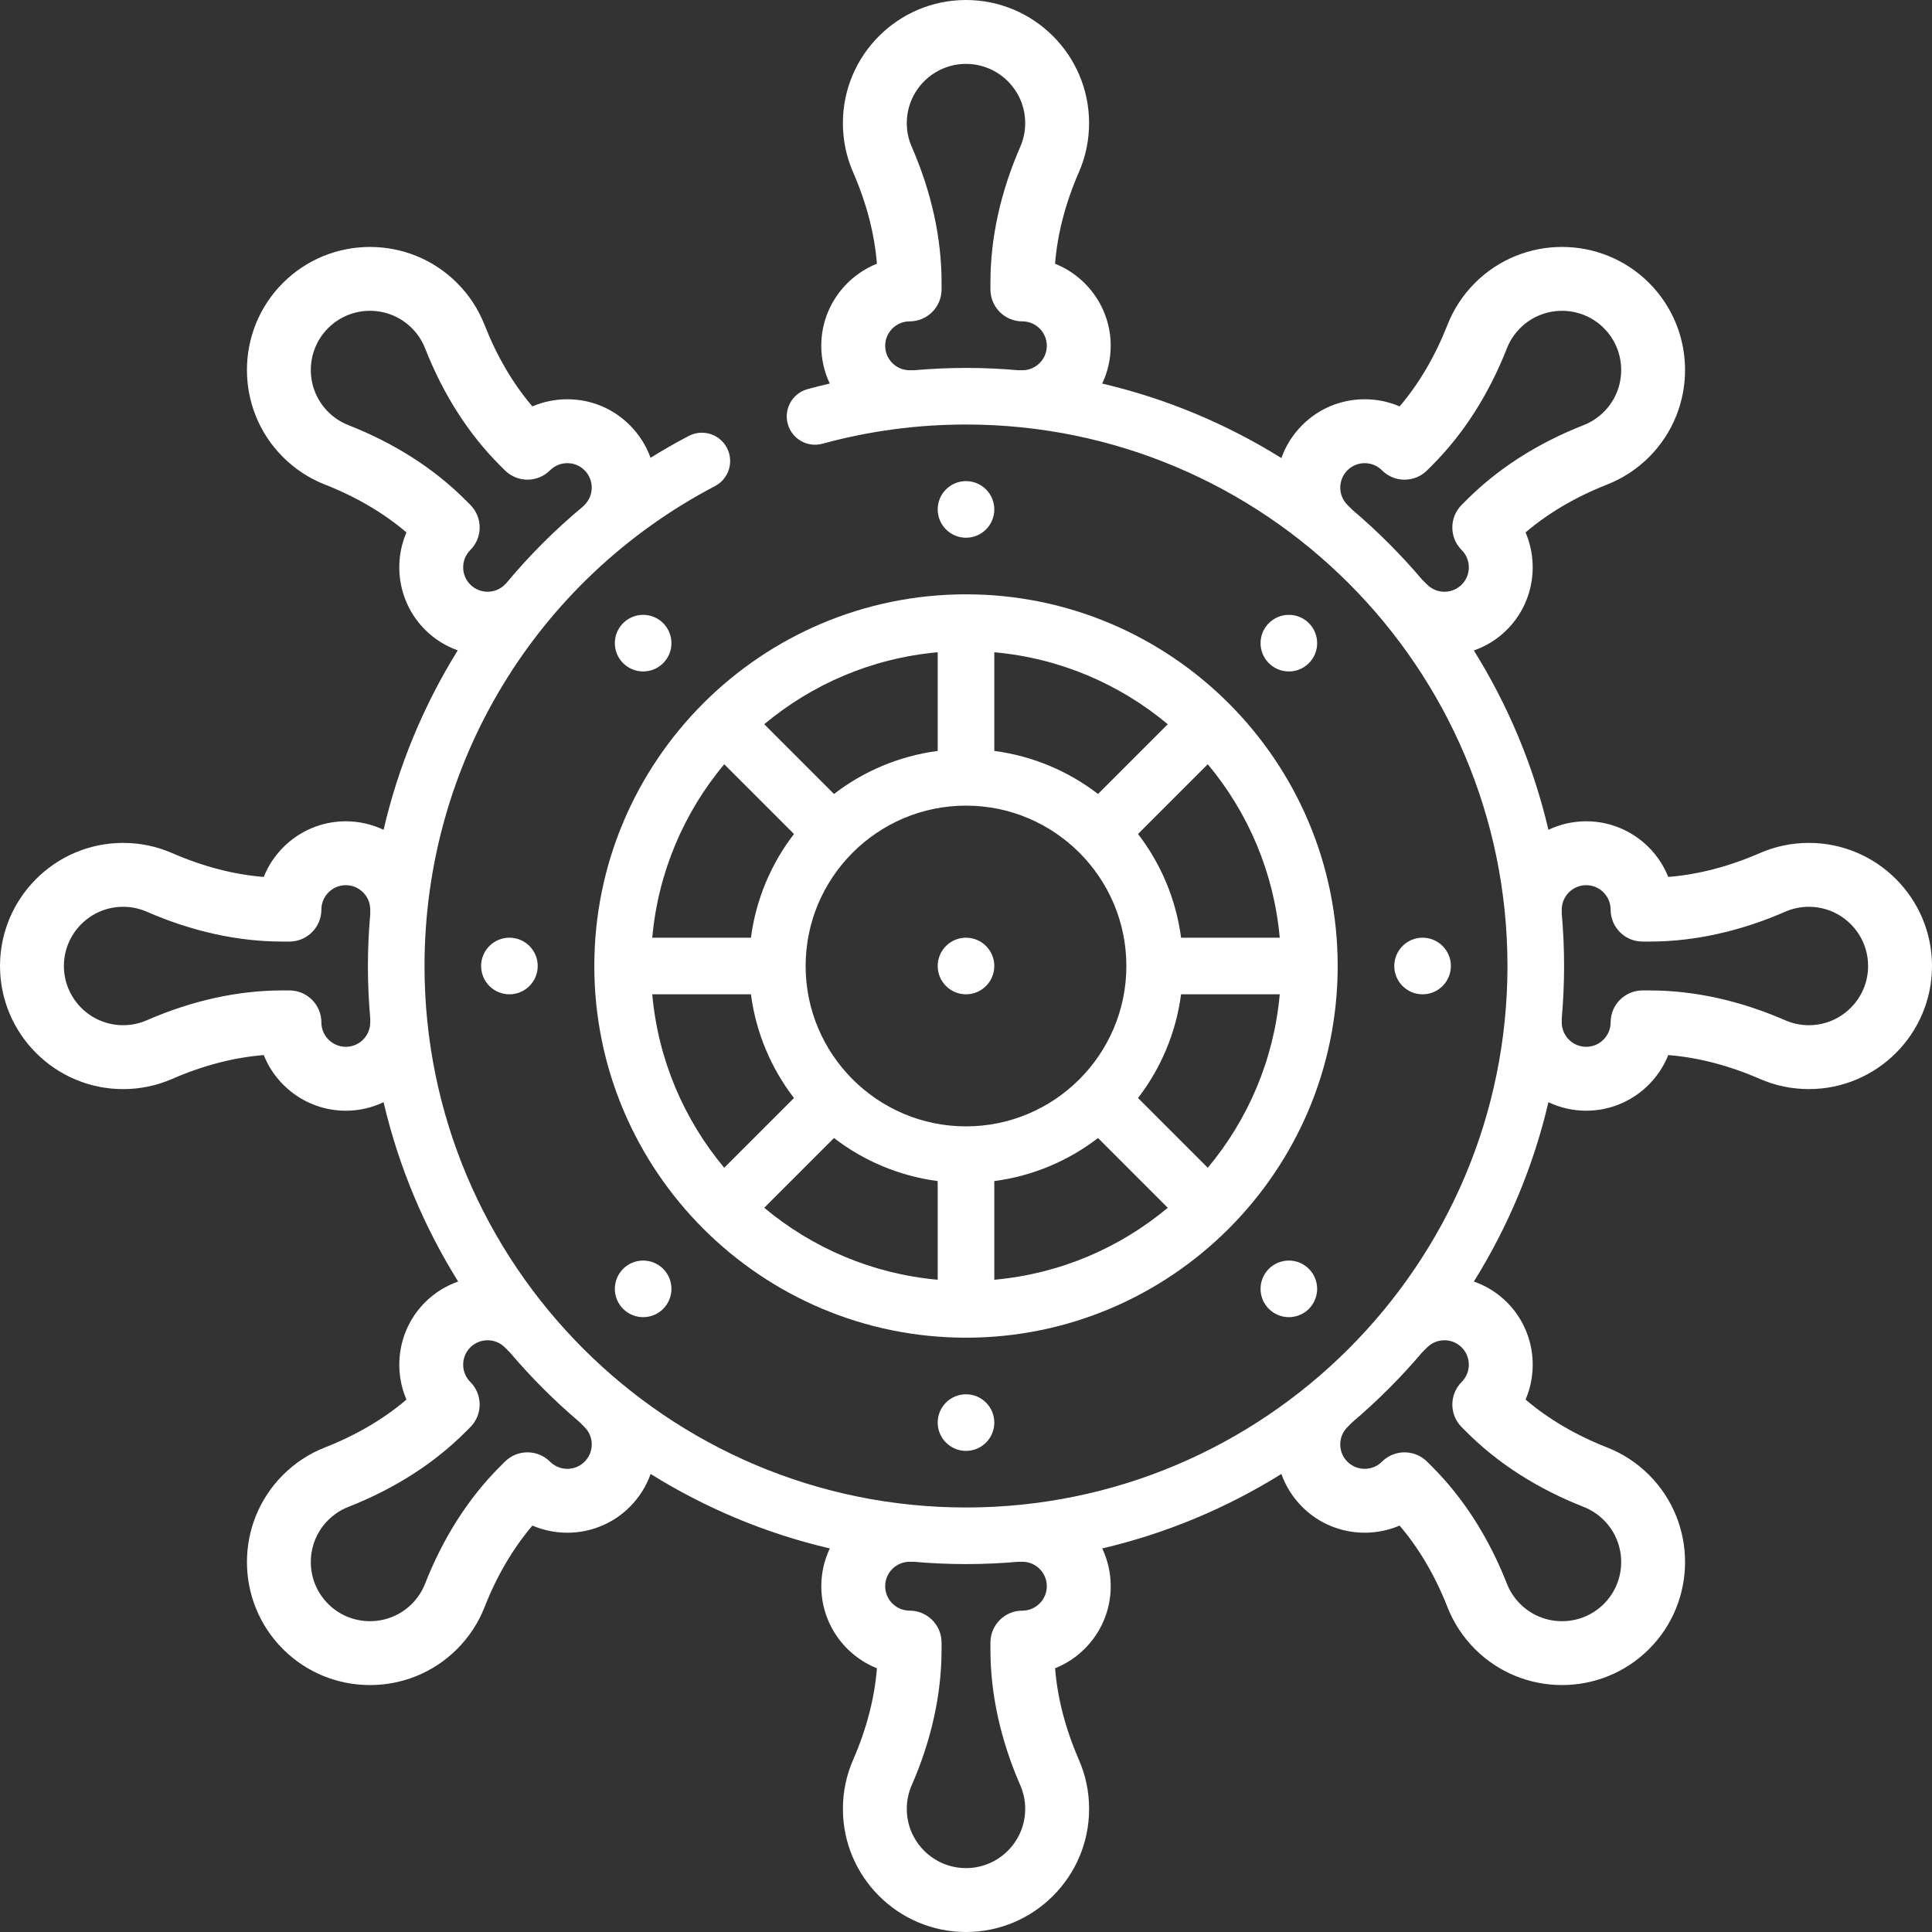 <?xml version="1.0" encoding="iso-8859-1"?>
<!-- Generator: Adobe Illustrator 19.0.0, SVG Export Plug-In . SVG Version: 6.00 Build 0)  -->
<svg xmlns="http://www.w3.org/2000/svg" xmlns:xlink="http://www.w3.org/1999/xlink" version="1.1" id="Layer_1" x="0px" y="0px" viewBox="0 0 512.002 512.002" style="enable-background:new 0 0 512.002 512.002;" xml:space="preserve" width="512px" height="512px">
<rect x="0" y="0" width="512.002" height="512.002" fill="#333333" stroke="none"/>
<g>
	<g>
		<path d="M479.378,223.379c-4.516,0-8.891,0.908-13.003,2.7c-8.205,3.573-16.346,5.69-24.27,6.316    c-3.451-8.631-11.899-14.744-21.747-14.744c-3.58,0-6.972,0.812-10.008,2.255c-3.988-17.059-10.745-33.063-19.76-47.521    c3.194-1.125,6.198-2.936,8.748-5.485c6.963-6.964,8.614-17.26,4.952-25.803c6.045-5.159,13.298-9.418,21.627-12.695    c4.178-1.644,7.915-4.095,11.104-7.286c12.719-12.719,12.718-33.415-0.001-46.135c-12.72-12.718-33.414-12.719-46.135-0.001    c-3.194,3.195-5.645,6.93-7.285,11.104c-3.273,8.324-7.531,15.575-12.687,21.619c-2.886-1.242-6.022-1.895-9.259-1.895    c-6.253,0-12.131,2.435-16.553,6.856c-2.506,2.506-4.372,5.481-5.52,8.726c-14.449-9.004-30.441-15.754-47.487-19.739    c1.443-3.037,2.255-6.429,2.255-10.009c0-9.848-6.113-18.295-14.744-21.747c0.626-7.923,2.743-16.063,6.316-24.269    c1.792-4.113,2.7-8.488,2.7-13.004c0-17.986-14.634-32.621-32.624-32.622c-17.987,0.001-32.622,14.635-32.622,32.622    c0,4.516,0.909,8.891,2.7,13.003c3.573,8.206,5.69,16.346,6.316,24.27c-8.631,3.452-14.744,11.899-14.744,21.747    c0,3.577,0.811,6.967,2.252,10.001c-1.97,0.458-3.934,0.944-5.884,1.479c-3.995,1.095-6.347,5.22-5.252,9.215    c1.095,3.995,5.22,6.346,9.215,5.252c12.324-3.376,25.115-5.088,38.019-5.088c79.126,0,143.5,64.374,143.5,143.5    s-64.37,143.501-143.496,143.501s-143.5-64.374-143.5-143.5c0-53.563,29.498-102.299,76.981-127.187    c3.669-1.923,5.084-6.455,3.161-10.124c-1.922-3.668-6.455-5.086-10.124-3.161c-3.464,1.815-6.835,3.753-10.122,5.792    c-1.15-3.218-3.009-6.168-5.497-8.657c-4.421-4.422-10.3-6.857-16.553-6.857c-3.236,0-6.374,0.653-9.26,1.895    c-5.156-6.045-9.412-13.296-12.685-21.619c-1.642-4.175-4.094-7.911-7.287-11.104c-12.719-12.716-33.414-12.715-46.134,0.002    c-12.719,12.72-12.72,33.416-0.002,46.133c3.191,3.192,6.927,5.644,11.105,7.288c8.33,3.276,15.583,7.537,21.628,12.695    c-3.663,8.543-2.012,18.839,4.952,25.803c2.523,2.523,5.49,4.322,8.646,5.45c-9.054,14.58-15.723,30.622-19.661,47.555    c-3.036-1.443-6.427-2.255-10.007-2.255c-9.848,0-18.296,6.113-21.747,14.744c-7.923-0.626-16.063-2.743-24.269-6.316    c-4.113-1.792-8.488-2.7-13.004-2.7c-17.985,0-32.62,14.634-32.621,32.623c0.001,17.987,14.636,32.622,32.623,32.622    c4.514,0,8.888-0.908,13.003-2.699c8.206-3.573,16.348-5.69,24.27-6.317c3.451,8.631,11.899,14.744,21.747,14.744    c3.58,0,6.971-0.812,10.008-2.255c3.989,17.061,10.747,33.065,19.763,47.525c-3.195,1.123-6.199,2.932-8.75,5.482    c-6.963,6.964-8.613,17.26-4.951,25.803c-6.047,5.16-13.3,9.419-21.628,12.695c-4.175,1.642-7.911,4.093-11.104,7.286    c-12.718,12.719-12.717,33.415,0.002,46.136c6.36,6.359,14.714,9.539,23.067,9.538c8.354,0,16.708-3.179,23.067-9.538    c3.192-3.193,5.643-6.928,7.286-11.104c3.275-8.329,7.535-15.582,12.693-21.627c8.545,3.664,18.842,2.012,25.803-4.951    c2.506-2.506,4.373-5.481,5.521-8.726c14.449,9.004,30.441,15.754,47.487,19.739c-1.443,3.037-2.255,6.429-2.255,10.009    c0,9.848,6.113,18.295,14.744,21.747c-0.626,7.923-2.743,16.063-6.316,24.269c-1.792,4.114-2.7,8.489-2.7,13.004    c-0.003,17.984,14.632,32.618,32.62,32.618c17.988,0,32.623-14.634,32.623-32.622c0-4.515-0.909-8.89-2.7-13.004    c-3.573-8.206-5.69-16.345-6.316-24.269c8.631-3.452,14.744-11.899,14.744-21.747c0-3.58-0.812-6.972-2.255-10.009    c17.046-3.985,33.037-10.734,47.486-19.738c1.148,3.245,3.014,6.22,5.52,8.726c6.964,6.963,17.26,8.614,25.803,4.951    c5.159,6.045,9.419,13.298,12.694,21.625c1.642,4.176,4.094,7.913,7.286,11.106c6.359,6.359,14.713,9.538,23.066,9.538    c8.354,0,16.708-3.179,23.069-9.539c12.718-12.72,12.719-33.416-0.001-46.137c-3.192-3.19-6.927-5.642-11.102-7.284h-0.001    c-8.327-3.275-15.581-7.535-21.627-12.695c3.662-8.543,2.012-18.839-4.952-25.804c-2.55-2.55-5.554-4.358-8.749-5.481    c9.016-14.459,15.774-30.464,19.762-47.524c3.036,1.443,6.428,2.255,10.008,2.255c9.848,0,18.296-6.113,21.747-14.744    c7.921,0.627,16.063,2.744,24.271,6.318c4.114,1.791,8.488,2.698,13.002,2.698c17.986,0,32.622-14.634,32.623-32.624    C512,238.013,497.365,223.379,479.378,223.379z M270.943,98.119h-1.051c-4.579-0.399-9.21-0.616-13.891-0.616    c-4.617,0-9.219,0.22-13.798,0.616h-1.144v-0.001c-3.57,0-6.475-2.904-6.475-6.475c0-3.57,2.905-6.475,6.475-6.475    c4.676,0,8.467-3.791,8.467-8.467v-1.848c0-11.807-2.666-23.915-7.922-35.989c-0.857-1.968-1.292-4.067-1.292-6.241    c0-8.65,7.038-15.687,15.688-15.688c8.652,0,15.69,7.038,15.69,15.688c0,2.174-0.435,4.273-1.292,6.242    c-5.257,12.073-7.922,24.181-7.922,35.988v1.849c0,4.676,3.791,8.467,8.467,8.467c3.57,0,6.475,2.905,6.475,6.475    C277.418,95.214,274.513,98.119,270.943,98.119z M387.365,154.927c-2.525,2.523-6.634,2.525-9.157,0l-1.362-1.361    c-5.625-6.625-11.782-12.783-18.408-18.408l-1.361-1.362c-2.525-2.524-2.525-6.632,0-9.158c1.223-1.223,2.848-1.896,4.578-1.896    c1.729,0,3.355,0.673,4.578,1.897c3.308,3.306,8.667,3.306,11.975,0l1.306-1.306c8.349-8.349,15.026-18.796,19.846-31.052    c0.784-1.995,1.962-3.787,3.499-5.325c6.117-6.117,16.07-6.116,22.187,0.001s6.118,16.069,0,22.187    c-1.536,1.536-3.328,2.714-5.327,3.5c-12.254,4.82-22.7,11.497-31.051,19.848l-1.306,1.307c-3.304,3.307-3.303,8.666,0.002,11.972    C389.888,148.295,389.888,152.402,387.365,154.927z M92.284,112.643c-1.999-0.786-3.791-1.964-5.328-3.502    c-6.117-6.116-6.116-16.068,0.001-22.185c3.058-3.06,7.076-4.589,11.093-4.589c4.018,0,8.035,1.529,11.093,4.588    c1.538,1.538,2.717,3.33,3.502,5.326c4.817,12.253,11.494,22.7,19.846,31.053l1.307,1.306c3.306,3.306,8.667,3.305,11.972-0.003    c1.223-1.223,2.848-1.896,4.578-1.896c1.73,0,3.355,0.673,4.578,1.897c2.525,2.524,2.525,6.632,0,9.157l-0.461,0.461    c-7.425,6.181-14.215,12.992-20.326,20.327l-0.343,0.343c-2.524,2.523-6.633,2.525-9.157,0c-2.524-2.524-2.524-6.631,0-9.156    c3.305-3.306,3.306-8.665,0.002-11.972l-1.308-1.31C114.985,124.14,104.538,117.464,92.284,112.643z M98.118,242.212    c-0.394,4.56-0.617,9.156-0.617,13.79c0,4.685,0.217,9.319,0.617,13.902v1.039c0,3.57-2.905,6.475-6.475,6.475    c-3.57,0-6.475-2.905-6.475-6.475c0-4.676-3.791-8.467-8.467-8.467h-1.848c-11.804,0-23.912,2.666-35.986,7.922    c-1.969,0.857-4.069,1.292-6.243,1.292c-8.65,0-15.688-7.038-15.689-15.688c0.001-8.652,7.039-15.69,15.689-15.69    c2.174,0,4.273,0.435,6.242,1.292c12.073,5.257,24.181,7.922,35.987,7.922h1.848c4.676,0,8.467-3.791,8.467-8.467    c0-3.57,2.905-6.475,6.475-6.475c3.57,0,6.475,2.905,6.475,6.475V242.212z M154.925,387.365c-2.523,2.525-6.632,2.525-9.156,0    c-3.308-3.306-8.667-3.306-11.975,0l-1.307,1.307c-8.348,8.348-15.024,18.795-19.843,31.048c-0.786,1.998-1.964,3.791-3.502,5.328    c-6.116,6.116-16.068,6.117-22.186,0.001c-6.117-6.118-6.118-16.071-0.003-22.187c1.539-1.538,3.332-2.716,5.329-3.502    c12.253-4.818,22.699-11.495,31.05-19.845l1.306-1.306c3.306-3.307,3.306-8.667,0-11.974c-2.524-2.525-2.524-6.633-0.001-9.158    c1.263-1.263,2.921-1.893,4.58-1.893c1.658,0,3.316,0.63,4.578,1.892l1.356,1.356c5.626,6.627,11.785,12.787,18.412,18.413    l1.363,1.364c1.223,1.223,1.896,2.848,1.896,4.578C156.822,384.517,156.149,386.142,154.925,387.365z M270.943,426.836    c-4.676,0-8.467,3.791-8.467,8.467v1.848c0,11.807,2.666,23.915,7.922,35.987c0.857,1.969,1.292,4.069,1.292,6.243    c0,8.65-7.038,15.688-15.689,15.688s-15.689-7.038-15.689-15.688c0-2.174,0.435-4.274,1.292-6.243    c5.257-12.072,7.922-24.18,7.922-35.987v-1.849c0-4.676-3.791-8.467-8.467-8.467c-3.57,0-6.475-2.905-6.475-6.475    s2.905-6.475,6.475-6.475h1.045c4.581,0.4,9.214,0.616,13.896,0.616c4.682,0,9.316-0.216,13.896-0.616h1.047v0.001    c3.57,0,6.475,2.905,6.475,6.475S274.513,426.836,270.943,426.836z M419.718,399.361c1.998,0.786,3.791,1.964,5.328,3.5    c6.117,6.118,6.116,16.071,0,22.188c-6.119,6.117-16.072,6.117-22.187,0c-1.538-1.537-2.716-3.33-3.501-5.328    c-4.821-12.255-11.498-22.701-19.843-31.045l-1.306-1.308c-1.588-1.589-3.741-2.482-5.988-2.482h-0.002    c-2.245,0-4.399,0.892-5.987,2.48c-2.522,2.523-6.63,2.525-9.156,0c-1.223-1.223-1.896-2.849-1.896-4.578s0.673-3.355,1.897-4.578    l1.367-1.367c6.625-5.625,12.782-11.783,18.407-18.409l1.355-1.356c2.523-2.525,6.632-2.526,9.157-0.001    c2.524,2.525,2.524,6.633,0,9.159c-3.306,3.306-3.306,8.667,0,11.974l1.306,1.306    C397.019,387.866,407.466,394.542,419.718,399.361z M479.378,271.69c-2.174,0-4.274-0.435-6.242-1.291    c-12.075-5.258-24.183-7.923-35.987-7.923h-1.848c-4.676,0-8.467,3.791-8.467,8.467c0,3.57-2.905,6.475-6.475,6.475    s-6.475-2.905-6.475-6.475v-1.04c0.4-4.583,0.617-9.217,0.617-13.902s-0.217-9.319-0.617-13.902v-1.041    c0-3.57,2.905-6.475,6.475-6.475s6.475,2.905,6.475,6.475c0,4.676,3.791,8.467,8.467,8.467h1.848    c11.806,0,23.914-2.666,35.988-7.922c1.968-0.857,4.067-1.292,6.241-1.292c8.65,0,15.688,7.038,15.689,15.688    C495.066,264.652,488.028,271.69,479.378,271.69z" fill="#FFFFFF"/>
	</g>
</g>
<g>
	<g>
		<circle cx="256.001" cy="135.002" r="7.5" fill="#FFFFFF"/>
	</g>
</g>
<g>
	<g>
		<circle cx="256.001" cy="377.002" r="7.5" fill="#FFFFFF"/>
	</g>
</g>
<g>
	<g>
		<circle cx="377.001" cy="256.002" r="7.5" fill="#FFFFFF"/>
	</g>
</g>
<g>
	<g>
		<circle cx="135.001" cy="256.002" r="7.5" fill="#FFFFFF"/>
	</g>
</g>
<g>
	<g>
		<circle cx="341.561" cy="341.562" r="7.5" fill="#FFFFFF"/>
	</g>
</g>
<g>
	<g>
		<circle cx="170.441" cy="170.442" r="7.5" fill="#FFFFFF"/>
	</g>
</g>
<g>
	<g>
		<circle cx="170.441" cy="341.562" r="7.5" fill="#FFFFFF"/>
	</g>
</g>
<g>
	<g>
		<circle cx="341.561" cy="170.442" r="7.5" fill="#FFFFFF"/>
	</g>
</g>
<g>
	<g>
		<path d="M256.001,157.502c-54.313,0-98.5,44.187-98.5,98.5s44.187,98.5,98.5,98.5s98.5-44.187,98.5-98.5    S310.314,157.502,256.001,157.502z M339.147,248.502h-26.151c-1.342-10.251-5.388-19.659-11.406-27.483l18.486-18.485    C330.685,215.226,337.59,231.103,339.147,248.502z M263.501,172.856c17.399,1.557,33.276,8.463,45.968,19.071l-18.485,18.486    c-7.824-6.018-17.232-10.063-27.483-11.406V172.856z M248.501,172.856v26.151c-10.251,1.342-19.659,5.388-27.483,11.406    l-18.485-18.486C215.225,181.319,231.103,174.413,248.501,172.856z M191.926,202.534l18.486,18.485    c-6.018,7.824-10.063,17.231-11.406,27.483h-26.151C174.412,231.103,181.316,215.226,191.926,202.534z M172.855,263.502h26.151    c1.342,10.251,5.388,19.659,11.406,27.483l-18.486,18.485C181.316,296.778,174.412,280.901,172.855,263.502z M248.501,339.148    c-17.399-1.557-33.276-8.463-45.968-19.071l18.485-18.486c7.824,6.018,17.232,10.063,27.483,11.406V339.148z M213.501,256.002    c0-23.435,19.065-42.5,42.5-42.5s42.5,19.065,42.5,42.5s-19.065,42.5-42.5,42.5S213.501,279.437,213.501,256.002z     M263.501,339.148v-26.151h0c10.251-1.342,19.659-5.388,27.483-11.406l18.485,18.486    C296.777,330.685,280.899,337.591,263.501,339.148z M320.076,309.47l-18.486-18.485c6.018-7.824,10.063-17.231,11.406-27.483    h26.151C337.59,280.901,330.685,296.778,320.076,309.47z" fill="#FFFFFF"/>
	</g>
</g>
<g>
	<g>
		<circle cx="256.001" cy="256.002" r="7.5" fill="#FFFFFF"/>
	</g>
</g>
<g>
</g>
<g>
</g>
<g>
</g>
<g>
</g>
<g>
</g>
<g>
</g>
<g>
</g>
<g>
</g>
<g>
</g>
<g>
</g>
<g>
</g>
<g>
</g>
<g>
</g>
<g>
</g>
<g>
</g>
</svg>
